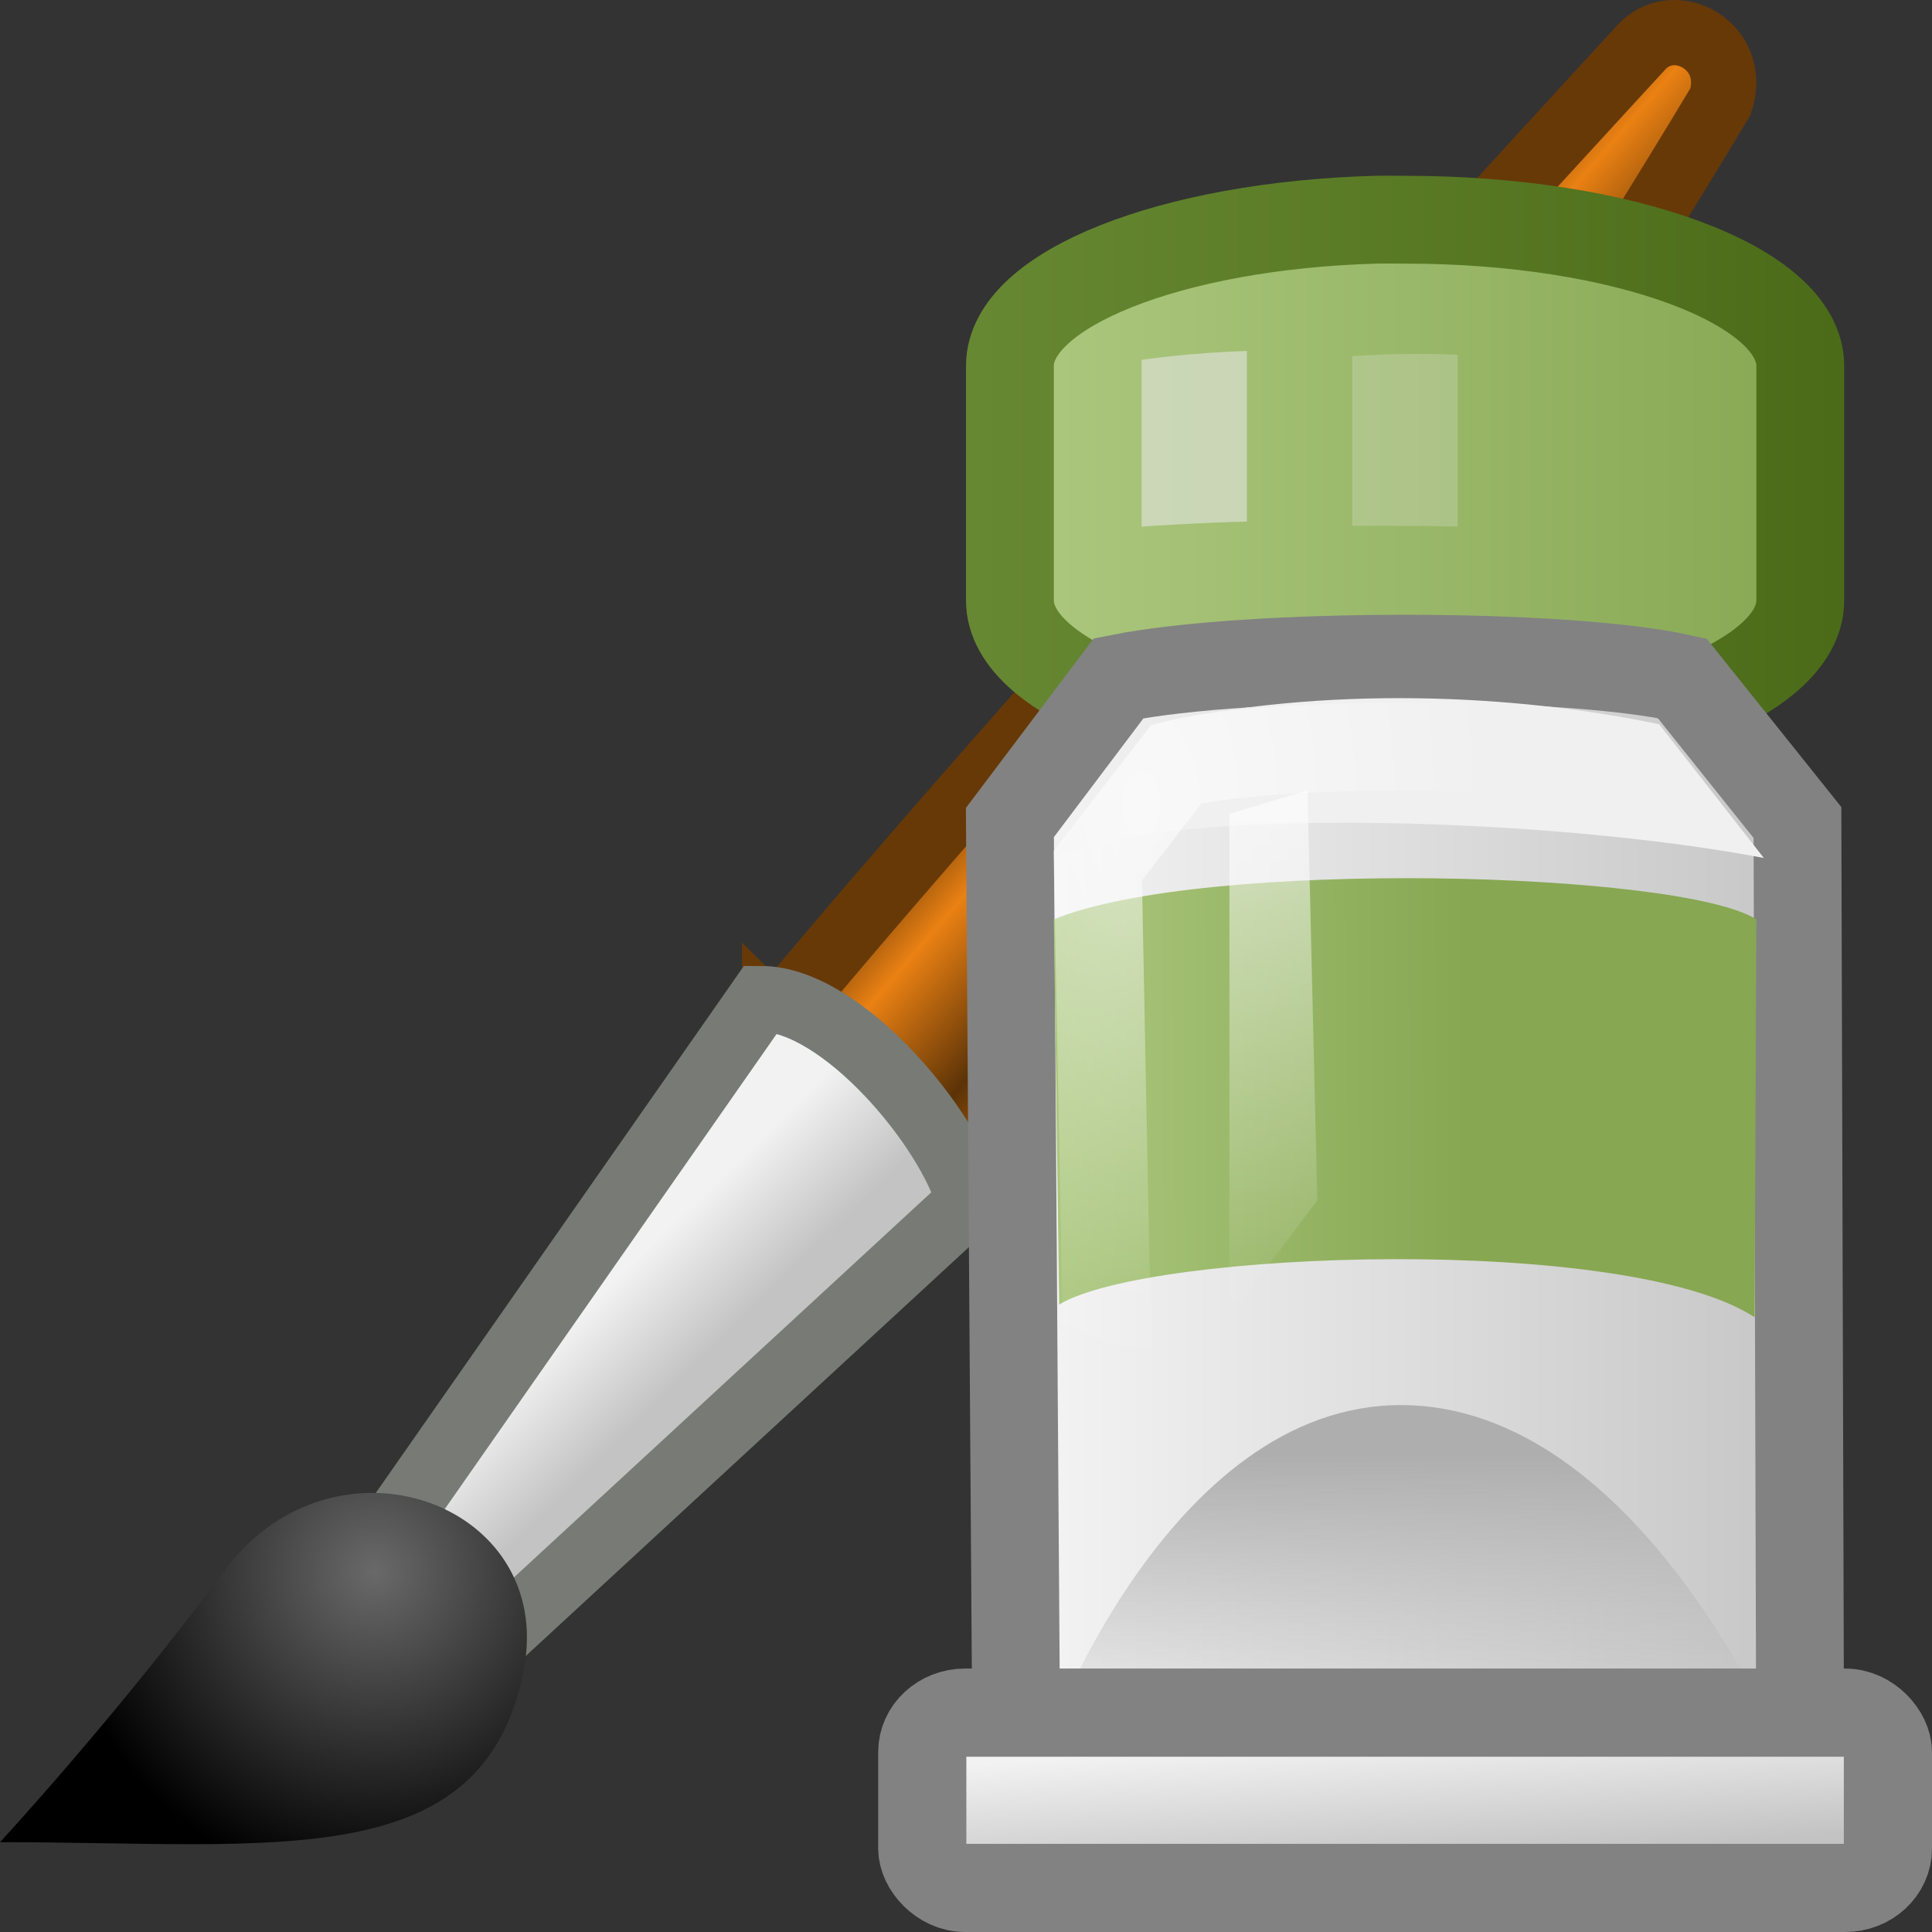 <?xml version="1.0" encoding="UTF-8" standalone="no"?>
<!-- Created with Inkscape (http://www.inkscape.org/) -->
<svg id="svg11300" xmlns="http://www.w3.org/2000/svg" height="22" width="22" version="1.0" xmlns:xlink="http://www.w3.org/1999/xlink">
 <rect width="100%" height="100%" fill="#333333" stroke="none"/>
 <defs id="defs3">
  <linearGradient id="linearGradient6651">
   <stop id="stop6653" style="stop-color:#f2f2f2" offset="0"/>
   <stop id="stop6655" style="stop-color:#c3c3c3" offset="1"/>
  </linearGradient>
  <linearGradient id="linearGradient4103">
   <stop id="stop4105" style="stop-color:#ADC980" offset="0"/>
   <stop id="stop4107" style="stop-color:#87A752" offset="1"/>
  </linearGradient>
  <radialGradient id="radialGradient6429" gradientUnits="userSpaceOnUse" cy="35.357" cx="15.415" gradientTransform="matrix(.472 0 0 .475 -3.009 1.097)" r="7.579">
   <stop id="stop6965" style="stop-color:#696969" offset="0"/>
   <stop id="stop6967" offset="1"/>
  </radialGradient>
  <linearGradient id="linearGradient6432" y2="31.724" xlink:href="#linearGradient6651" gradientUnits="userSpaceOnUse" x2="22.012" gradientTransform="matrix(.493 0 0 .527 -2.783 -1.319)" y1="29.811" x1="20.251"/>
  <linearGradient id="linearGradient6435" y2="23.743" gradientUnits="userSpaceOnUse" x2="33.437" gradientTransform="matrix(.493 0 0 .519 -2.792 -1.028)" y1="18.868" x1="28.059">
   <stop id="stop6953" style="stop-color:#6e3d09" offset="0"/>
   <stop id="stop6959" style="stop-color:#ea8113" offset=".242"/>
   <stop id="stop6961" style="stop-color:#5c3307" offset=".621"/>
   <stop id="stop6955" style="stop-color:#e07c12" offset="1"/>
  </linearGradient>
  <linearGradient id="linearGradient6442" y2="74.5" gradientUnits="userSpaceOnUse" x2="48.25" gradientTransform="matrix(.222 0 0 .267 3.777 -4.867)" y1="52" x1="48.25">
   <stop id="stop6837" style="stop-color:#fff" offset="0"/>
   <stop id="stop6839" style="stop-color:#fff;stop-opacity:0" offset="1"/>
  </linearGradient>
  <linearGradient id="linearGradient6446" y2="43.87" xlink:href="#linearGradient6651" gradientUnits="userSpaceOnUse" x2="60.441" gradientTransform="matrix(.406 0 0 .392 -8.79 4.049)" y1="40.12" x1="60.169"/>
  <linearGradient id="linearGradient6452" y2="64.52" xlink:href="#linearGradient4103" gradientUnits="userSpaceOnUse" x2="54.065" gradientTransform="matrix(.443 0 0 .414 -7.238 -13.649)" y1="64.564" x1="42.816"/>
  <linearGradient id="linearGradient6455" y2="41.459" gradientUnits="userSpaceOnUse" x2="61.872" gradientTransform="matrix(.475 0 0 .29 -13.277 7.973)" y1="29.615" x1="61.872">
   <stop id="stop6631" style="stop-color:#aeaeae" offset="0"/>
   <stop id="stop6633" style="stop-color:#c4c4c4;stop-opacity:0" offset="1"/>
  </linearGradient>
  <linearGradient id="linearGradient6458" y2="24.245" xlink:href="#linearGradient6651" gradientUnits="userSpaceOnUse" x2="69.691" gradientTransform="matrix(.543 0 0 .337 -16.798 6.333)" y1="24.245" x1="53.169"/>
  <linearGradient id="linearGradient6461" y2="2.316" xlink:href="#linearGradient4103" gradientUnits="userSpaceOnUse" x2="67.466" gradientTransform="matrix(.655 0 0 .434 -23.337 5.242)" y1="2.316" x1="52.718"/>
  <linearGradient id="linearGradient6463" y2="36" gradientUnits="userSpaceOnUse" x2="115" gradientTransform="matrix(1.316 0 0 1.24 -130.05 -39.126)" y1="36" x1="107">
   <stop id="stop6470" style="stop-color:#688933" offset="0"/>
   <stop id="stop6472" style="stop-color:#4A6A17" offset="1"/>
  </linearGradient>
  <radialGradient id="radialGradient6473" gradientUnits="userSpaceOnUse" cy="11.209" cx="12.995" gradientTransform="matrix(1 0 0 1.625 0 -9.062)" r="4">
   <stop id="stop5115" style="stop-color:#fff" offset="0"/>
   <stop id="stop5117" style="stop-color:#fff;stop-opacity:0" offset="1"/>
  </radialGradient>
 </defs>
 <g id="g5555">
  <path id="path8625" style="stroke:#673907;stroke-linecap:round;stroke-width:.743;fill:url(#linearGradient6435)" d="m8.821 11.621 2.004 1.971c3.543-3.663 8.766-12.435 8.766-12.435 0.212-0.635-0.536-1.036-0.91-0.608 0 0-6.748 7.311-9.86 11.072z"/>
  <path id="path8627" style="stroke:#787a75;stroke-linecap:round;stroke-width:.749;fill:url(#linearGradient6432)" d="m4.413 17.464 1.272 1.162 5.354-4.94c-0.216-0.824-1.449-2.312-2.373-2.312l-4.254 6.09z"/>
  <path id="path8629" style="fill:url(#radialGradient6429)" d="m0 20.977c3.135 0 5.514 0.385 5.965-1.97 0.363-1.899-2.164-2.808-3.417-1.114-1.206 1.633-2.548 3.084-2.548 3.084z"/>
  <path id="path8641" style="stroke:url(#linearGradient6463);stroke-linecap:round;stroke-width:1;fill:url(#linearGradient6461)" d="m15.663 2.502c-2.321 0.065-4.163 0.79-4.163 1.664v2.671c0 0.917 2.027 1.664 4.51 1.664s4.49-0.747 4.49-1.664v-2.671c0-0.917-2.008-1.664-4.49-1.664-0.116 0-0.233-0.003-0.347 0z"/>
  <path id="path8645" style="stroke:#828282;stroke-linecap:round;stroke-width:1;fill:url(#linearGradient6458)" d="m11.575 20.263-0.075-10.897 1.238-1.642c1.487-0.298 5.074-0.298 6.417 0l1.313 1.642 0.032 11.134-8.925-0.237z"/>
  <path id="path8647" style="fill:url(#linearGradient6455)" d="m11.921 19.846s1.385-3.846 4.032-3.846c2.731 0 4.368 4 4.368 4l-8.399-0.154z"/>
  <path id="path8649" style="fill:url(#linearGradient6452)" d="m12 10.469 0.061 4.386c1.024-0.621 6.471-0.805 7.919 0.145l0.02-4.531c-0.861-0.548-6.297-0.698-8 0z"/>
  <rect id="rect8653" style="stroke:#828282;stroke-linecap:round;stroke-width:1.004;fill:url(#linearGradient6446)" rx=".487" ry=".449" height="1.996" width="10.996" y="19.502" x="10.502"/>
  <path id="path8655" style="fill:#f0f0f0" d="m12.002 9.77c1.251-0.603 5.666-0.463 8.083 0l-1.192-1.523c-1.642-0.343-3.815-0.446-5.774 0l-1.117 1.523z"/>
  <path id="path8651" style="opacity:.6;stroke:url(#radialGradient6473);stroke-linecap:round;stroke-width:1.001;fill:none" d="m12.709 20.5-0.209-10.641 0.896-1.159c1.025-0.266 4.189-0.266 5.115 0l0.988 1.159-0.082 10.628-6.709 0.013z"/>
  <path id="path8657" style="opacity:.6;fill:url(#linearGradient6442)" d="m14 9.267v5.733l1-1.333-0.111-4.667-0.889 0.267z"/>
  <g id="g8659" style="opacity:.578;stroke-width:2.192" transform="matrix(0.534 0 0 .586 -2.885 -1.084)">
   <path id="path8663" style="fill:#e6e7e6" d="m29.747 8.842v3.24s1.386-0.083 2.247-0.096v-3.315c-1.16 0.026-2.247 0.171-2.247 0.171z"/>
   <path id="path8665" style="opacity:.444;fill:#e6e7e6" d="m34.241 8.772v3.295s1.261-0.005 2.247 0.014v-3.337c-1.135-0.052-2.247 0.027-2.247 0.027z"/>
  </g>
 </g>
</svg>
